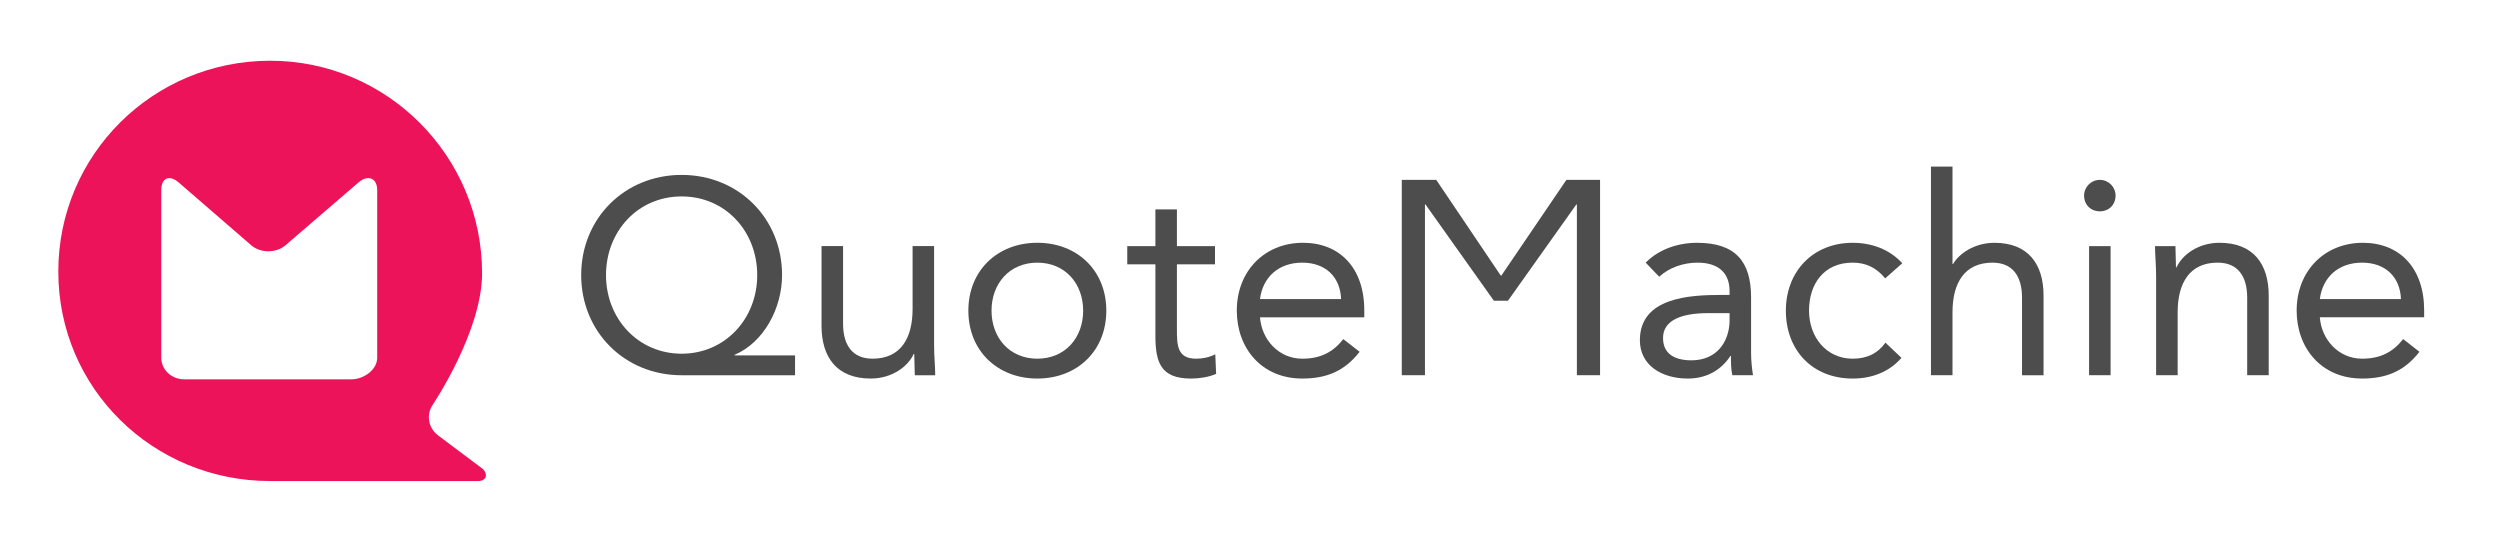 <?xml version="1.0" ?>
<svg xmlns="http://www.w3.org/2000/svg" fill="none" viewBox="0 0 294 64">
	<g clip-rule="evenodd" fill-rule="evenodd">
		<g fill="#4d4d4d">
			<path d="m164.849 21.153h4.055l7.589 11.26h.065l7.651-11.26h3.959v22.973h-2.726v-20.078h-.066l-8.04 11.318h-1.655l-8.042-11.318h-.064v20.078h-2.726z"/>
			<path d="m200.866 36.825c-3.214 0-5.292.877-5.292 2.923 0 1.915 1.43 2.626 3.345 2.626 2.919 0 4.412-2.109 4.478-4.575v-.975zm-7.333-5.938c1.557-1.588 3.828-2.334 6.034-2.334 4.48 0 6.36 2.143 6.36 6.425v6.522c0 .875.099 1.85.227 2.627h-2.433c-.163-.678-.163-1.62-.163-2.269h-.063c-1.006 1.556-2.693 2.66-4.999 2.66-3.083 0-5.646-1.556-5.646-4.511 0-5.029 5.843-5.323 9.572-5.323h.975v-.452c0-2.208-1.396-3.345-3.764-3.345-1.622 0-3.309.553-4.51 1.656z"/>
			<path d="m221.699 32.737c-1.07-1.297-2.305-1.85-3.827-1.85-3.41 0-5.13 2.533-5.13 5.646 0 3.117 2.044 5.648 5.13 5.648 1.654 0 2.918-.583 3.857-1.883l1.883 1.785c-1.459 1.689-3.534 2.435-5.74 2.435-4.71 0-7.855-3.309-7.855-7.985 0-4.605 3.181-7.98 7.855-7.98 2.236 0 4.313.747 5.837 2.401z"/>
			<path d="m227.081 19.595h2.533v11.457h.064c.68-1.201 2.498-2.499 4.867-2.499 3.991 0 5.776 2.53 5.776 6.196v9.379h-2.531v-9.117c0-2.53-1.105-4.123-3.473-4.123-3.278 0-4.703 2.372-4.703 5.843v7.396h-2.533z"/>
			<path d="m245.676 28.942h2.53v15.184h-2.53zm1.267-7.789c1.035 0 1.848.844 1.848 1.85 0 1.069-.781 1.85-1.848 1.85-1.074 0-1.854-.781-1.854-1.85 0-1.006.815-1.85 1.854-1.85z"/>
			<path d="m253.559 32.543c0-1.394-.129-2.596-.129-3.601h2.401c0 .81.065 1.654.065 2.497h.064c.682-1.493 2.564-2.888 5.063-2.888 3.992 0 5.778 2.53 5.778 6.196v9.379h-2.531v-9.117c0-2.53-1.105-4.123-3.474-4.123-3.278 0-4.703 2.372-4.703 5.843v7.396h-2.534z"/>
			<path d="m282.352 35.172c-.097-2.564-1.786-4.285-4.576-4.285s-4.639 1.722-4.964 4.285zm2.175 6.198c-1.782 2.302-3.928 3.147-6.751 3.147-4.769 0-7.69-3.57-7.69-7.985 0-4.704 3.31-7.98 7.789-7.98 4.284 0 7.205 2.918 7.205 7.949v.812h-12.268c.195 2.628 2.209 4.867 4.964 4.867 2.175 0 3.634-.78 4.835-2.305z"/>
			<path d="m80.16 41.596c5.064 0 8.889-4.056 8.889-9.25 0-5.125-3.728-9.246-8.889-9.246-5.16 0-8.893 4.121-8.893 9.246 0 5.194 3.83 9.25 8.893 9.25zm13.337 2.534h-13.337c-6.718 0-11.813-5.129-11.813-11.783 0-6.649 5.095-11.778 11.813-11.778 6.717 0 11.811 5.129 11.811 11.778 0 3.893-2.142 7.921-5.581 9.379v.066h7.108z"/>
			<path d="m109.85 40.527c0 1.394.131 2.594.131 3.602h-2.401c0-.814-.066-1.657-.066-2.501h-.063c-.682 1.493-2.566 2.889-5.064 2.889-3.992 0-5.775-2.53-5.775-6.2v-9.378h2.534v9.12c0 2.531 1.102 4.122 3.469 4.122 3.281 0 4.706-2.368 4.706-5.842v-7.399h2.53z"/>
			<path d="m121.991 42.181c3.276 0 5.388-2.466 5.388-5.649 0-3.178-2.112-5.644-5.388-5.644-3.277 0-5.387 2.466-5.387 5.644 0 3.183 2.11 5.649 5.387 5.649zm0-13.631c4.675 0 8.112 3.248 8.112 7.982 0 4.739-3.437 7.985-8.112 7.985-4.671 0-8.112-3.246-8.112-7.985 0-4.734 3.441-7.982 8.112-7.982z"/>
			<path d="m142.884 31.083h-4.479v7.594c0 1.946.032 3.505 2.272 3.505.746 0 1.561-.163 2.24-.519l.1 2.304c-.879.391-2.012.552-2.956.552-3.601 0-4.187-1.947-4.187-5.096v-8.339h-3.307v-2.143h3.307v-4.313h2.531v4.313h4.479z"/>
			<path d="m157.713 35.171c-.096-2.564-1.784-4.283-4.574-4.283-2.791 0-4.64 1.718-4.964 4.283zm2.177 6.2c-1.786 2.301-3.928 3.146-6.751 3.146-4.769 0-7.692-3.568-7.692-7.985 0-4.704 3.31-7.982 7.789-7.982 4.281 0 7.204 2.92 7.204 7.953v.812h-12.265c.195 2.626 2.206 4.866 4.964 4.866 2.174 0 3.633-.778 4.833-2.302z"/>
		</g>
		<path d="m44.358 22.355c0-1.429-1.1-1.839-2.187-.91l-8.609 7.409c-1.086.929-2.917.929-4.004 0l-8.562-7.409c-1.086-.929-2.032-.52-2.032.91v19.709c0 1.429 1.231 2.542 2.661 2.542h19.711c1.429 0 3.022-1.113 3.022-2.542zm12.42 32.791c.669.669.378 1.425-.54 1.425h-24.463c-13.763 0-24.918-10.878-24.918-24.638 0-13.759 11.155-24.791 24.918-24.791 13.761 0 24.917 11.231 24.917 24.991 0 6.855-5.795 15.455-5.795 15.455-.801 1.183-.529 2.731.605 3.603z" fill="#ed135a"/>
	</g>
</svg>